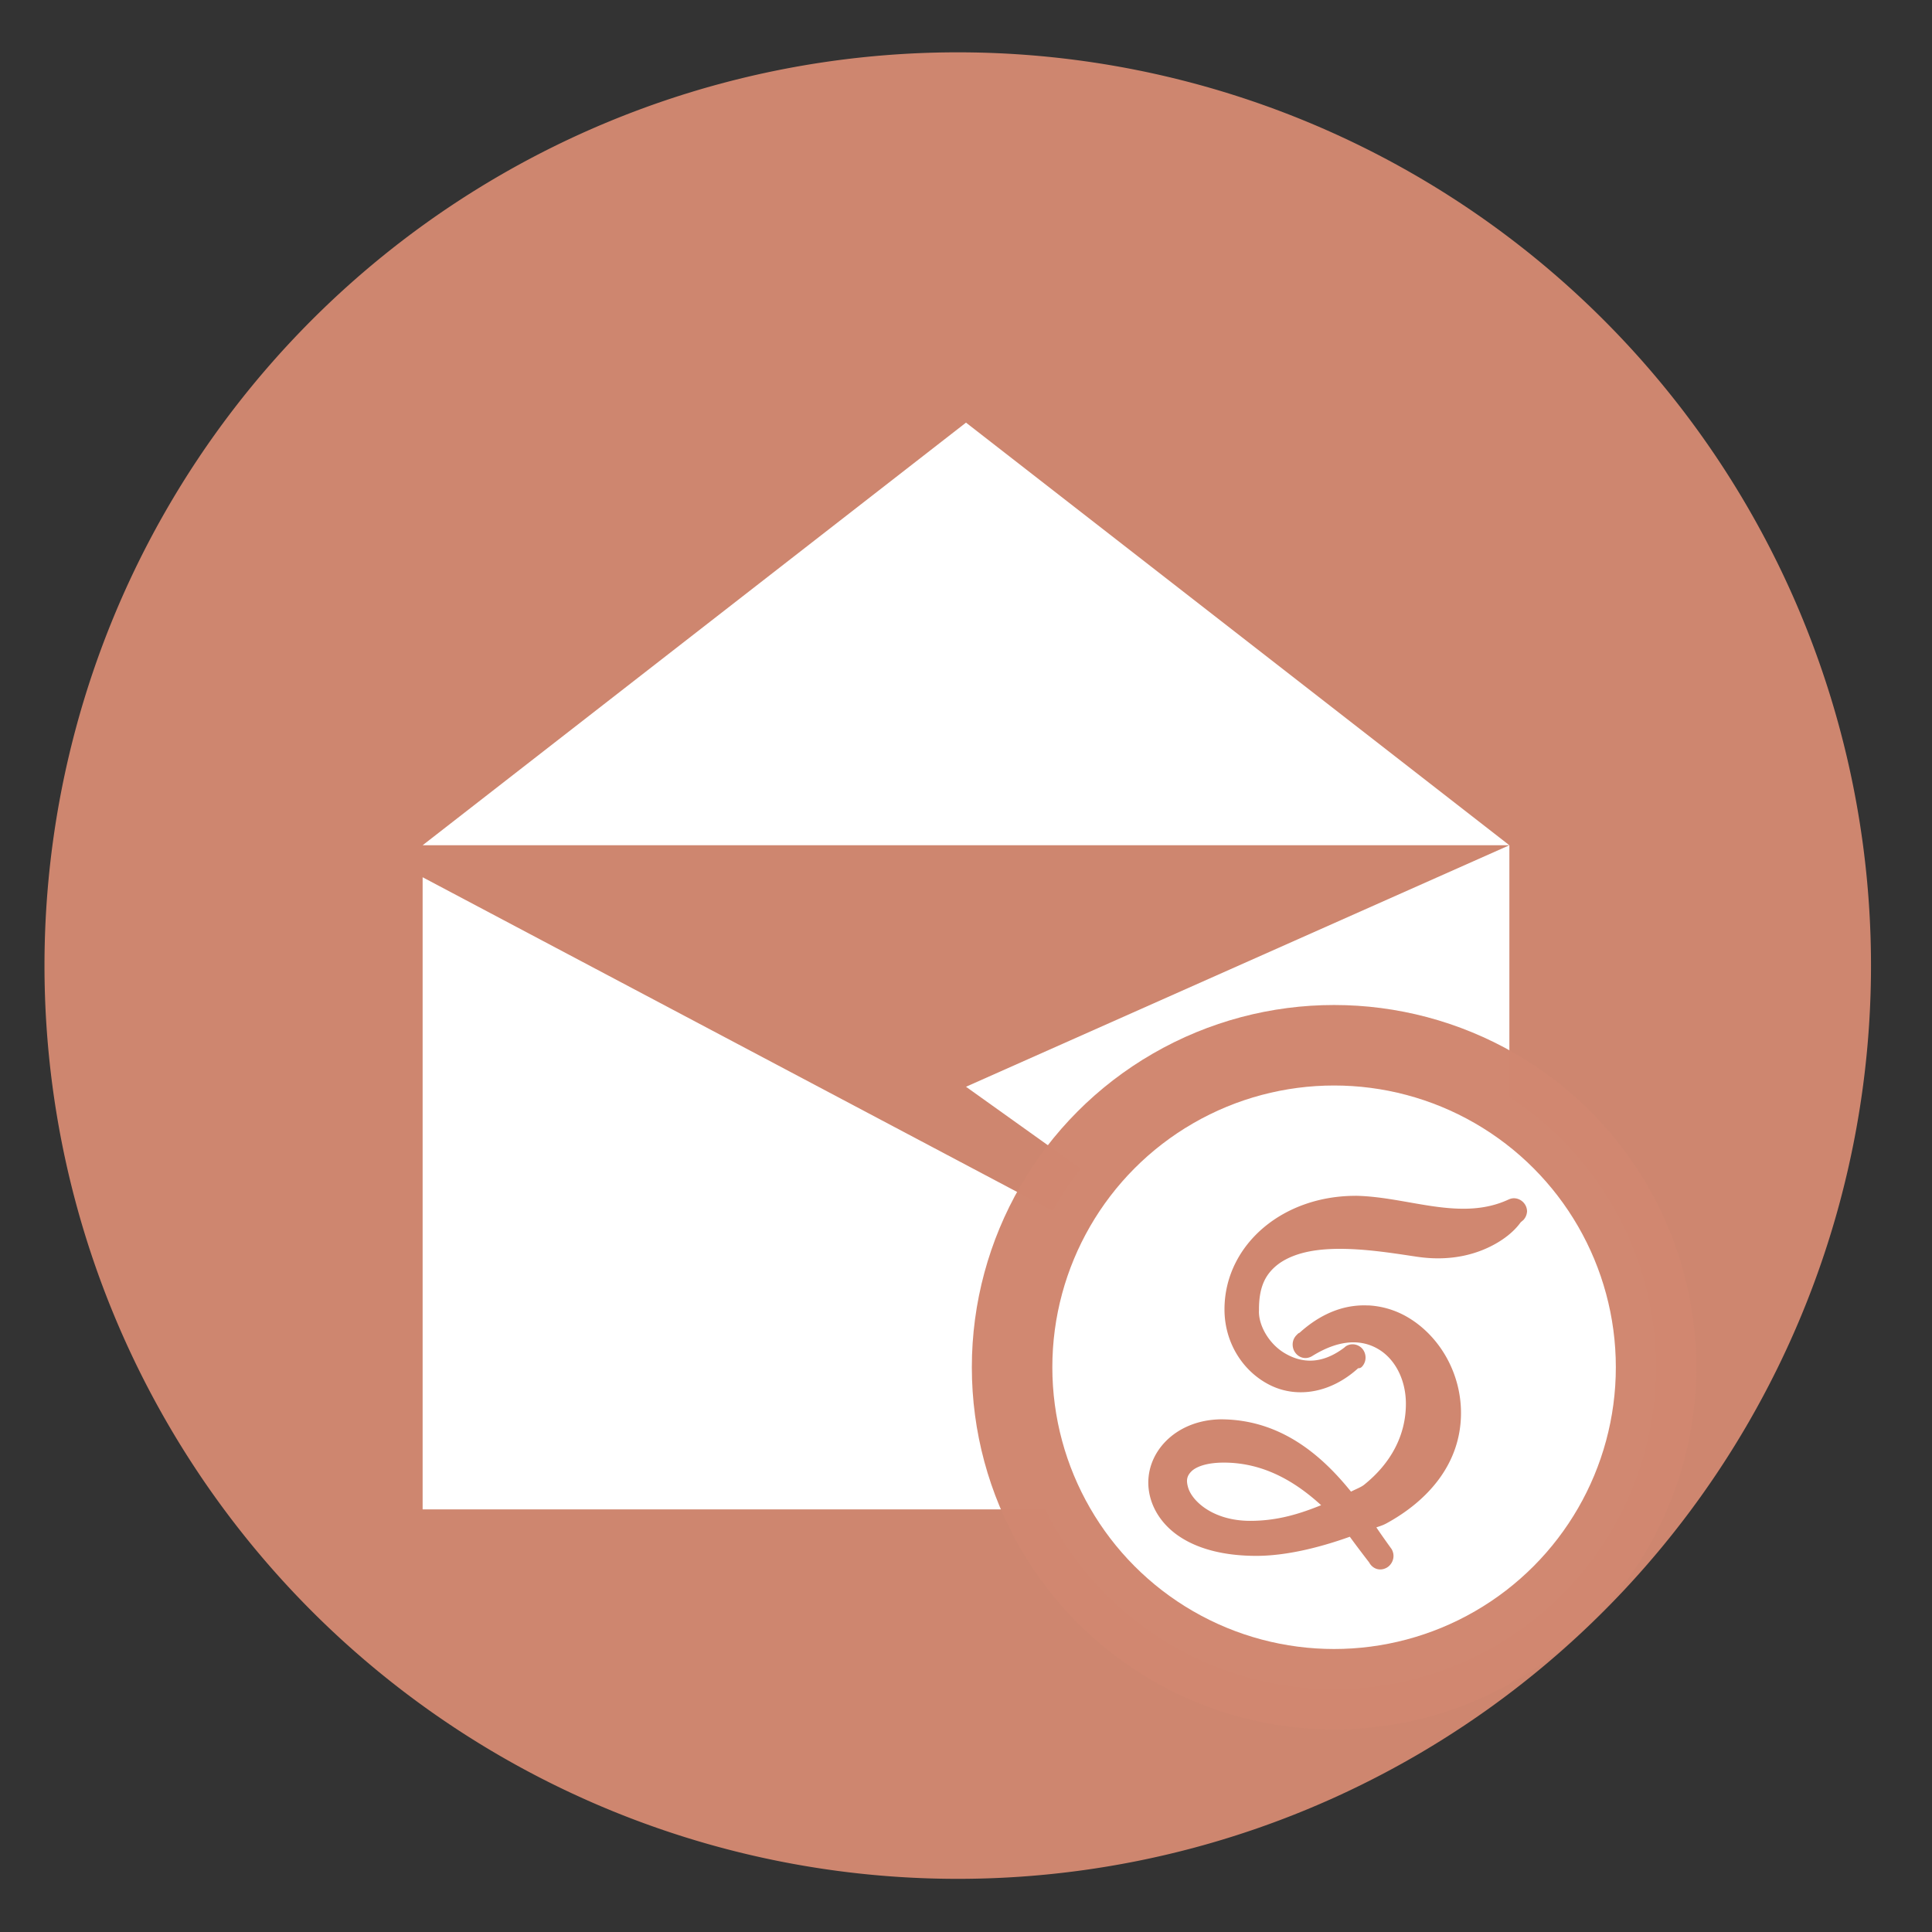 <?xml version="1.0" encoding="UTF-8" standalone="no"?>
<svg
   height="48"
   width="48"
   version="1.1"
   id="svg6"
   sodipodi:docname="sylpheed.svg"
   inkscape:version="1.1.2 (0a00cf5339, 2022-02-04)"
   xmlns:inkscape="http://www.inkscape.org/namespaces/inkscape"
   xmlns:sodipodi="http://sodipodi.sourceforge.net/DTD/sodipodi-0.dtd"
   xmlns="http://www.w3.org/2000/svg"
   xmlns:svg="http://www.w3.org/2000/svg"
   xmlns:rdf="http://www.w3.org/1999/02/22-rdf-syntax-ns#"
   xmlns:cc="http://creativecommons.org/ns#"
   xmlns:dc="http://purl.org/dc/elements/1.1/">
  <rect width="100%" height="100%" fill="#333333" stroke="none"/>
  <defs
     id="defs10" />
  <sodipodi:namedview
     pagecolor="#ffffff"
     bordercolor="#666666"
     borderopacity="1"
     objecttolerance="10"
     gridtolerance="10"
     guidetolerance="10"
     inkscape:pageopacity="0"
     inkscape:pageshadow="2"
     inkscape:window-width="1920"
     inkscape:window-height="1026"
     id="namedview8"
     showgrid="false"
     inkscape:zoom="18.916667"
     inkscape:cx="24.026431"
     inkscape:cy="24.026431"
     inkscape:window-x="0"
     inkscape:window-y="28"
     inkscape:window-maximized="1"
     inkscape:current-layer="svg6"
     inkscape:pagecheckerboard="0" />
  <path
     d="m44.322 27.405a19.73 19.73 0 0 1 -19.73 19.73 19.73 19.73 0 0 1 -19.73-19.73 19.73 19.73 0 0 1 19.73-19.73 19.73 19.73 0 0 1 19.73 19.73z"
     opacity=".99"
     transform="matrix(1.15 0 0 1.15 -4.486 -7.526)"
     id="path2"
     style="fill:#d08770;fill-opacity:1" />
  <path
     d="m24 10.5-13.5 10.5h27zm13.5 10.5-13.5 6 10.5 7.5-24-12.705v15.705h27z"
     fill="#fff"
     id="path4" />
  <circle
     style="fill:#ffffff;fill-opacity:1;stroke:#d08770;stroke-width:2;stroke-linecap:round;stroke-linejoin:round;stroke-miterlimit:4;stroke-dasharray:none;stroke-dashoffset:0;stroke-opacity:0.992;paint-order:fill markers stroke"
     id="path4516"
     cx="33.145"
     cy="33.969"
     r="8" />
  <path
     d="m 33.677,29.71 c -0.876,0 -1.68,0.284 -2.274,0.782 -0.595,0.498 -0.981,1.216 -0.981,2.04 0,0.849 0.481,1.571 1.159,1.894 0.652,0.311 1.477,0.189 2.162,-0.433 0.018,-2.42e-4 0.055,0.002 0.091,-0.034 0.009,-0.009 0.012,-0.014 0.013,-0.015 a 0.112,0.112 0 0 0 0.009,-0.01 c 0.106,-0.136 0.084,-0.314 -0.007,-0.422 -0.091,-0.109 -0.267,-0.157 -0.412,-0.064 a 0.112,0.112 0 0 0 -0.007,0.006 c -0.03,0.023 -0.032,0.028 -0.013,0.013 -0.588,0.453 -1.092,0.394 -1.498,0.153 -0.405,-0.239 -0.66,-0.712 -0.64,-1.07 a 0.112,0.112 0 0 0 0,-0.003 c 1.68e-4,-0.006 1.16e-4,-0.01 0,-0.016 0,-0.536 0.147,-0.828 0.389,-1.049 0.24,-0.219 0.6,-0.358 1.022,-0.417 0.846,-0.118 1.905,0.07 2.533,0.161 0.88,0.127 1.541,-0.092 1.979,-0.351 0.192,-0.114 0.326,-0.227 0.419,-0.32 0.089,-0.089 0.139,-0.159 0.159,-0.186 -4.73e-4,4.46e-4 0.003,-0.003 0.003,-0.003 3.91e-4,-5.11e-4 0.004,-0.003 0.004,-0.003 0.007,-0.006 0.016,-0.014 0.025,-0.022 0.018,-0.015 0.035,-0.029 0.035,-0.029 a 0.112,0.112 0 0 0 0.013,-0.015 c 0.044,-0.052 0.07,-0.114 0.077,-0.181 a 0.112,0.112 0 0 0 0.002,-0.01 c 0.005,-0.236 -0.244,-0.408 -0.456,-0.305 h -0.002 c -0.587,0.273 -1.2,0.262 -1.839,0.174 -0.639,-0.088 -1.297,-0.254 -1.961,-0.266 a 0.112,0.112 0 0 0 -0.003,0 z m 0.317,2.724 c -0.118,-0.006 -0.237,-0.002 -0.357,0.013 -0.456,0.056 -0.916,0.273 -1.346,0.662 l -0.018,0.013 c 0.004,-0.004 0.009,-0.008 0.013,-0.012 -5.88e-4,-1.2e-5 -0.004,0.002 -0.022,0.013 a 0.112,0.112 0 0 0 -0.018,0.013 c -0.017,0.016 -0.022,0.024 -0.025,0.026 -0.134,0.125 -0.13,0.317 -0.045,0.438 0.042,0.061 0.105,0.11 0.181,0.13 0.077,0.021 0.166,0.009 0.244,-0.039 0.709,-0.44 1.258,-0.409 1.66,-0.162 0.4,0.245 0.668,0.749 0.668,1.348 0,0.776 -0.367,1.475 -1.041,2.014 -0.068,0.055 -0.2,0.106 -0.323,0.168 -0.713,-0.884 -1.736,-1.796 -3.239,-1.796 a 0.112,0.112 0 0 0 -0.003,0 c -1.141,0.019 -1.893,0.855 -1.783,1.744 0.055,0.444 0.319,0.874 0.77,1.172 0.45,0.298 1.085,0.476 1.904,0.476 0.716,0 1.536,-0.194 2.322,-0.475 0.201,0.278 0.487,0.647 0.487,0.647 l -0.012,-0.019 c 0.044,0.09 0.121,0.152 0.203,0.174 0.082,0.022 0.165,0.007 0.234,-0.031 0.138,-0.075 0.226,-0.265 0.137,-0.444 a 0.112,0.112 0 0 0 -0.01,-0.019 c 0,0 -0.232,-0.32 -0.38,-0.541 0.083,-0.028 0.163,-0.051 0.254,-0.101 1.019,-0.557 1.849,-1.474 1.849,-2.742 0,-0.995 -0.532,-1.908 -1.318,-2.374 -0.297,-0.176 -0.636,-0.281 -0.99,-0.298 z m -3.588,3.904 c 1.023,0 1.813,0.507 2.417,1.058 -0.525,0.212 -1.08,0.389 -1.761,0.389 -0.922,0 -1.443,-0.49 -1.542,-0.823 -0.053,-0.177 -0.037,-0.286 0.076,-0.402 0.107,-0.11 0.362,-0.222 0.81,-0.222 z"
     id="path19"
     style="fill:#d08770;fill-opacity:1;stroke-width:0.748;stroke:none;stroke-opacity:0.992" />
</svg>
